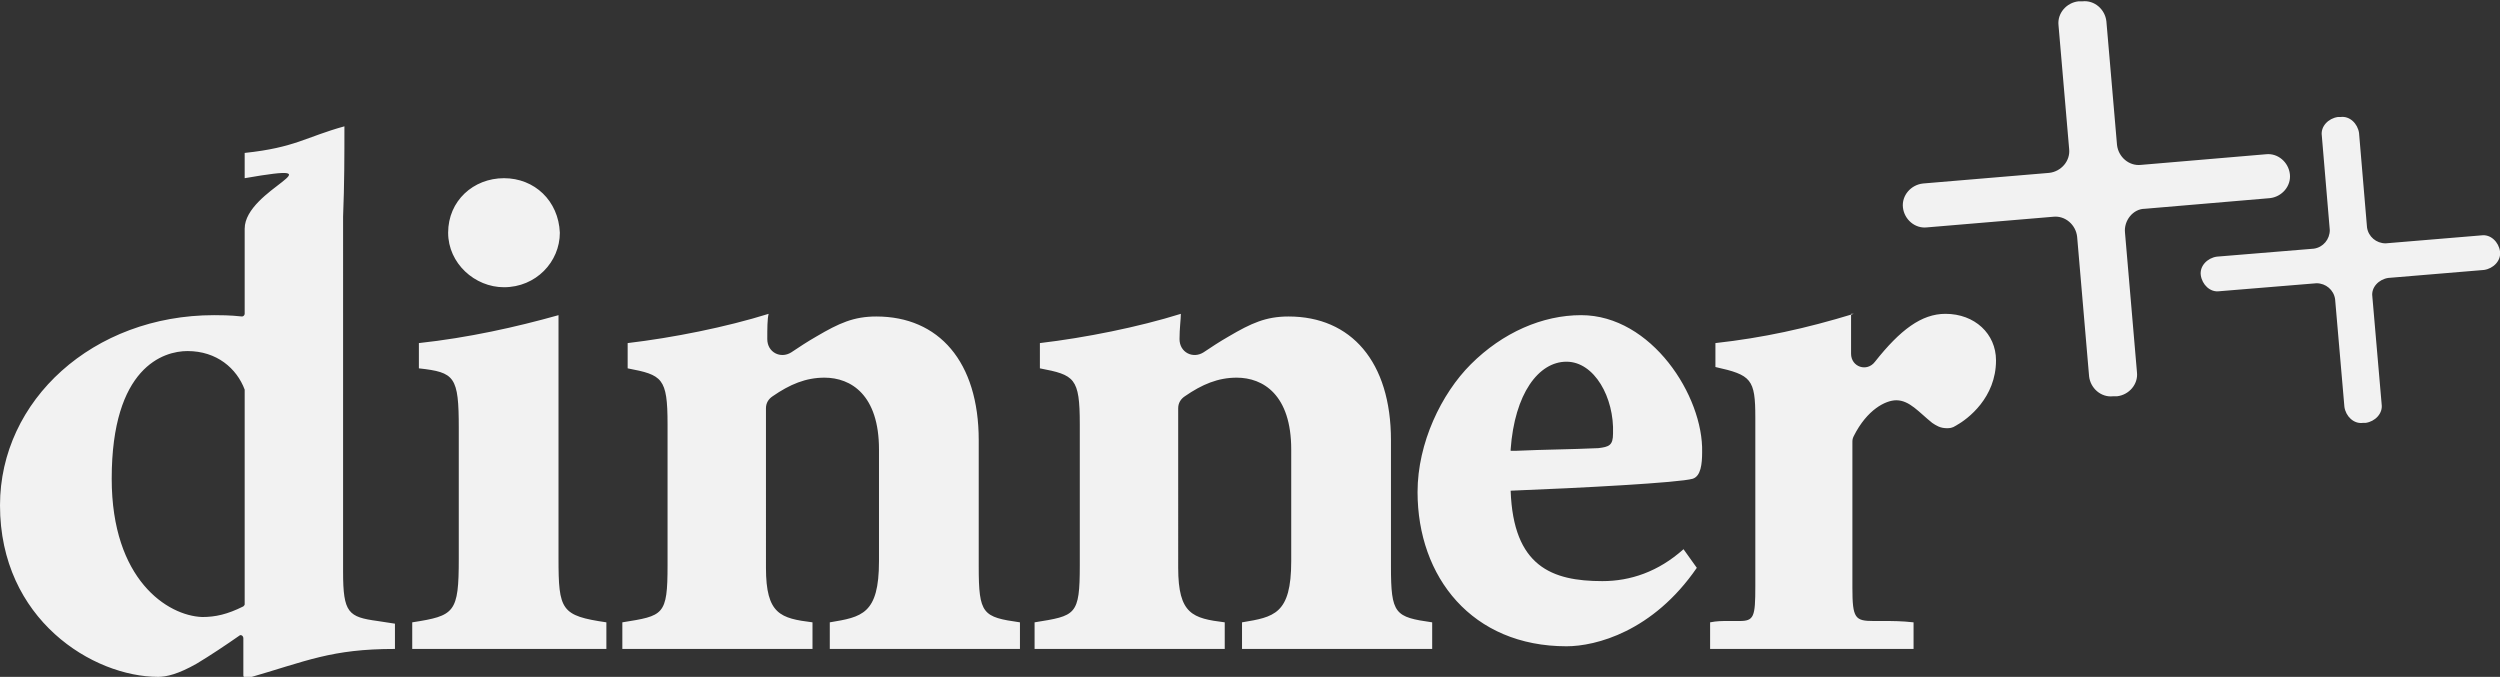 <?xml version="1.0" encoding="utf-8"?>
<!-- Generator: Adobe Illustrator 27.3.1, SVG Export Plug-In . SVG Version: 6.00 Build 0)  -->
<svg version="1.1" id="Layer_1" xmlns="http://www.w3.org/2000/svg" xmlns:xlink="http://www.w3.org/1999/xlink" x="0px" y="0px"
	 width="188px" height="50.9px" viewBox="0 0 188 50.9" style="enable-background:new 0 0 188 50.9;" xml:space="preserve">
<rect x="0" y="0" width="188" height="50.9" fill="#333333" stroke="none"/>
<style type="text/css">
	.st0{fill:url(#SVGID_1_);}
	.st1{fill:#F2F2F2;}
	.st2{fill:url(#SVGID_00000121252252223426237500000007799308656019493055_);}
	.st3{fill:url(#SVGID_00000170994230958242781070000006888652970414642346_);}
</style>
<linearGradient id="SVGID_1_" gradientUnits="userSpaceOnUse" x1="106.005" y1="-100.272" x2="178.345" y2="-27.932">
	<stop  offset="7.077350e-02" style="stop-color:#90278E"/>
	<stop  offset="0.988" style="stop-color:#EB008B"/>
</linearGradient>
<path class="st0" d="M106.3-32.4h56c6.4,0,11.5-5.2,11.5-11.5v-56c0-6.4-5.2-11.5-11.5-11.5h-56c-6.4,0-11.5,5.2-11.5,11.5v56
	C94.8-37.6,99.9-32.4,106.3-32.4z"/>
<path class="st1" d="M126.6-70.1l1.4,16.4c0.1,1.4-0.9,2.7-2.4,2.8l-0.5,0c-1.4,0.1-2.7-0.9-2.8-2.4L121-69.6
	c-0.1-1.4-1.4-2.5-2.8-2.4l-14.7,1.3c-1.4,0.1-2.7-0.9-2.8-2.4v0c-0.1-1.4,0.9-2.7,2.4-2.8l14.7-1.3c1.4-0.1,2.5-1.4,2.4-2.8
	l-1.3-14.4c-0.1-1.4,0.9-2.7,2.4-2.8l0.5,0c1.4-0.1,2.7,0.9,2.8,2.4l1.3,14.4c0.1,1.4,1.4,2.5,2.8,2.4l14.6-1.3
	c1.4-0.1,2.7,0.9,2.8,2.4v0c0.1,1.4-0.9,2.7-2.4,2.8L129-73C127.6-72.8,126.5-71.6,126.6-70.1z M156.6-60.9l1.1,12.1
	c0.1,1.1-0.7,2-1.7,2.1l-0.3,0c-1.1,0.1-2-0.7-2.1-1.7l-1.1-12.1c-0.1-1.1-1-1.8-2.1-1.7l-10.9,1c-1.1,0.1-2-0.7-2.1-1.7v0
	c-0.1-1.1,0.7-2,1.7-2.1l10.9-1c1.1-0.1,1.8-1,1.7-2.1l-0.9-10.7c-0.1-1.1,0.7-2,1.7-2.1l0.3,0c1.1-0.1,2,0.7,2.1,1.7l0.9,10.7
	c0.1,1.1,1,1.8,2.1,1.7l7.9-0.8c1.1-0.1,2,0.7,2.1,1.7v0c0.1,1.1-0.7,2-1.7,2.1l-7.9,0.8C157.3-62.8,156.5-61.9,156.6-60.9z"/>
<path class="st1" d="M-84.5-32.4h56c6.4,0,11.5-5.2,11.5-11.5v-56c0-6.4-5.2-11.5-11.5-11.5h-56c-6.4,0-11.5,5.2-11.5,11.5v56
	C-96-37.6-90.9-32.4-84.5-32.4z"/>
<linearGradient id="SVGID_00000132064492139111637320000008008905852112160423_" gradientUnits="userSpaceOnUse" x1="-90.214" y1="-71.975" x2="-22.779" y2="-71.975">
	<stop  offset="7.077350e-02" style="stop-color:#90278E"/>
	<stop  offset="0.988" style="stop-color:#EB008B"/>
</linearGradient>
<path style="fill:url(#SVGID_00000132064492139111637320000008008905852112160423_);" d="M-64.2-70.1l1.4,16.4
	c0.1,1.4-0.9,2.7-2.4,2.8l-0.5,0c-1.4,0.1-2.7-0.9-2.8-2.4l-1.4-16.4c-0.1-1.4-1.4-2.5-2.8-2.4l-14.7,1.3c-1.4,0.1-2.7-0.9-2.8-2.4
	v0c-0.1-1.4,0.9-2.7,2.4-2.8l14.7-1.3c1.4-0.1,2.5-1.4,2.4-2.8L-72-94.5c-0.1-1.4,0.9-2.7,2.4-2.8l0.5,0c1.4-0.1,2.7,0.9,2.8,2.4
	l1.3,14.4c0.1,1.4,1.4,2.5,2.8,2.4l14.6-1.3c1.4-0.1,2.7,0.9,2.8,2.4v0c0.1,1.4-0.9,2.7-2.4,2.8L-61.8-73
	C-63.2-72.8-64.3-71.6-64.2-70.1z M-34.2-60.9l1.1,12.1c0.1,1.1-0.7,2-1.7,2.1l-0.3,0c-1.1,0.1-2-0.7-2.1-1.7l-1.1-12.1
	c-0.1-1.1-1-1.8-2.1-1.7l-10.9,1c-1.1,0.1-2-0.7-2.1-1.7v0c-0.1-1.1,0.7-2,1.7-2.1l10.9-1c1.1-0.1,1.8-1,1.7-2.1L-40-78.8
	c-0.1-1.1,0.7-2,1.7-2.1l0.3,0c1.1-0.1,2,0.7,2.1,1.7l0.9,10.7c0.1,1.1,1,1.8,2.1,1.7l7.9-0.8c1.1-0.1,2,0.7,2.1,1.7v0
	c0.1,1.1-0.7,2-1.7,2.1l-7.9,0.8C-33.5-62.8-34.3-61.9-34.2-60.9z"/>
<linearGradient id="SVGID_00000042012838841720694220000017348530926605689516_" gradientUnits="userSpaceOnUse" x1="-150.496" y1="86.147" x2="37.503" y2="86.147">
	<stop  offset="7.077350e-02" style="stop-color:#90278E"/>
	<stop  offset="0.988" style="stop-color:#EB008B"/>
</linearGradient>
<path style="fill:url(#SVGID_00000042012838841720694220000017348530926605689516_);" d="M-124.6,70.3c-2.9,0.8-3.7,1.6-7.5,2v1.9
	c7.5-1.3,0,0.8,0,3.8v6.4c0,0.1-0.1,0.2-0.2,0.2c-0.9-0.1-1.7-0.1-2.1-0.1c-9,0-16.1,6.3-16.1,14.3c0,8.6,7,12.9,11.9,12.9
	c0.6,0,1.5-0.2,2.9-1c1-0.6,2.2-1.4,3.2-2.1c0.1-0.1,0.3,0,0.3,0.2v2.8c0,0.1,0.1,0.2,0.3,0.2c4.5-1.3,6.3-2.2,11.1-2.2v-1.9
	l-1.3-0.2c-2.2-0.3-2.6-0.6-2.6-3.7V77C-124.6,74.5-124.6,72.5-124.6,70.3L-124.6,70.3z M-135.3,107.1c-2.6-0.1-6.8-2.8-6.8-10.4
	c0-8.4,3.9-9.6,5.7-9.6c2.2,0,3.7,1.3,4.3,2.9c0,0,0,0.1,0,0.1v16c0,0.1,0,0.1-0.1,0.2C-133.4,107-134.3,107.1-135.3,107.1
	L-135.3,107.1z M-112.6,74.1c-2.3,0-4.2,1.7-4.2,4.1c0,2.3,2,4.1,4.2,4.1c2.4,0,4.2-1.9,4.2-4.1C-108.5,75.9-110.3,74.1-112.6,74.1
	L-112.6,74.1z M-108.5,84.4c-3.2,0.9-6.8,1.7-10.5,2.1v1.9c2.7,0.3,3,0.6,3,4.5v9.8c0,4.1-0.3,4.3-3.5,4.8v2h14.6v-2
	c-3.4-0.4-3.6-0.8-3.6-4.8V91.6C-108.5,89.2-108.5,86.8-108.5,84.4L-108.5,84.4z M-92.7,84.3c-3.2,1-7.2,1.8-10.6,2.2v1.9
	c2.6,0.5,3,0.7,3,4.2v10.6c0,3.8-0.3,3.8-3.4,4.3v2h14.3v-2c-2.4-0.3-3.5-0.6-3.5-4.1V91.4c0-0.4,0.2-0.7,0.5-0.9
	c1.3-0.9,2.5-1.4,3.9-1.4c2,0,4.1,1.3,4.1,5.4v8.4c0,4-1.3,4.2-3.7,4.6v2h14.3v-2c-2.8-0.4-3.1-0.6-3.1-4.2v-9.5
	c0-5.9-3-9.3-7.7-9.3c-1.7,0-2.8,0.5-4.5,1.5c-0.7,0.4-1.3,0.8-1.9,1.2c-0.8,0.5-1.8,0-1.8-1C-92.8,85.4-92.8,84.7-92.7,84.3
	L-92.7,84.3z M-61.7,84.3c-3.2,1-7.2,1.8-10.6,2.2v1.9c2.6,0.5,3,0.7,3,4.2v10.6c0,3.8-0.3,3.8-3.4,4.3v2h14.3v-2
	c-2.4-0.3-3.5-0.6-3.5-4.1V91.4c0-0.4,0.2-0.7,0.5-0.9c1.3-0.9,2.5-1.4,3.9-1.4c2,0,4.1,1.3,4.1,5.4v8.4c0,4-1.3,4.2-3.7,4.6v2h14.3
	v-2c-2.8-0.4-3.1-0.6-3.1-4.2v-9.5c0-5.9-3-9.3-7.7-9.3c-1.7,0-2.8,0.5-4.5,1.5c-0.7,0.4-1.3,0.8-1.9,1.2c-0.8,0.5-1.8,0-1.8-1
	C-61.8,85.4-61.7,84.7-61.7,84.3L-61.7,84.3z M9.3,78.2l0.9,10.5c0.1,0.9-0.6,1.7-1.5,1.8l-0.3,0c-0.9,0.1-1.7-0.6-1.8-1.5L5.7,78.5
	c-0.1-0.9-0.9-1.6-1.8-1.5l-9.5,0.8c-0.9,0.1-1.7-0.6-1.8-1.5l0,0c-0.1-0.9,0.6-1.7,1.5-1.8l9.5-0.8c0.9-0.1,1.6-0.9,1.5-1.8
	l-0.8-9.3c-0.1-0.9,0.6-1.7,1.5-1.8l0.3,0c0.9-0.1,1.7,0.6,1.8,1.5l0.8,9.3c0.1,0.9,0.9,1.6,1.8,1.5l9.4-0.8
	c0.9-0.1,1.7,0.6,1.8,1.5h0c0.1,0.9-0.6,1.7-1.5,1.8l-9.4,0.8C9.9,76.5,9.2,77.3,9.3,78.2z M27.9,83l0.7,8.1
	c0.1,0.7-0.5,1.3-1.2,1.4l-0.2,0c-0.7,0.1-1.3-0.5-1.4-1.2l-0.7-8.1c-0.1-0.7-0.7-1.2-1.4-1.2l-7.3,0.6c-0.7,0.1-1.3-0.5-1.4-1.2
	l0,0c-0.1-0.7,0.5-1.3,1.2-1.4l7.3-0.6c0.7-0.1,1.2-0.7,1.2-1.4L24,71c-0.1-0.7,0.5-1.3,1.2-1.4l0.2,0c0.7-0.1,1.3,0.5,1.4,1.2
	l0.6,7.1c0.1,0.7,0.7,1.2,1.4,1.2l7.2-0.6c0.7-0.1,1.3,0.5,1.4,1.2l0,0c0.1,0.7-0.5,1.3-1.2,1.4l-7.2,0.6
	C28.4,81.7,27.8,82.3,27.9,83z M-31.6,84.4c-2.9,0-5.9,1.3-8.3,3.7c-2.2,2.2-4,5.9-4,9.6c0,6.4,4.1,11.6,11.2,11.6
	c2.2,0,6.5-1.1,9.8-5.9l-1-1.4c-1.9,1.7-4,2.4-6.1,2.4c-3.8,0-6.7-1.1-6.9-6.8c5.2-0.2,12.7-0.6,13.7-0.9c0.6-0.2,0.7-1.1,0.7-2
	C-22.4,90.5-26.3,84.4-31.6,84.4L-31.6,84.4z M-36.9,94.5c0.3-4.2,2.1-6.6,4.2-6.6c2.1,0,3.6,2.7,3.5,5.4c0,0.9-0.3,1-1.1,1.1
	c-2.2,0.1-4,0.1-6.2,0.2H-36.9z M-11.1,84.3c-3.6,1.1-6.8,1.8-10.4,2.2v1.8c2.7,0.6,3,0.9,3,3.8v12.7c0,2.3-0.1,2.6-1.2,2.6
	c-0.2,0-0.5,0-0.9,0c-0.4,0-0.8,0-1.3,0.1v2h15.3v-2c-0.9-0.1-1.6-0.1-2.2-0.1c-0.3,0-0.5,0-0.8,0c-1.4,0-1.6-0.2-1.6-2.5V94
	c0-0.2,0-0.3,0.1-0.5c1-2,2.4-2.7,3.2-2.7c1,0,1.7,0.9,2.7,1.7c0.3,0.2,0.6,0.4,1.1,0.4c0.2,0,0.4,0,0.7-0.2c0.9-0.5,3-2.1,3-4.9
	c0-2-1.6-3.5-3.8-3.5c-1.8,0-3.4,1.2-5.3,3.6c-0.6,0.8-1.8,0.4-1.8-0.6V84.3L-11.1,84.3z"/>
<path class="st1" d="M25.9,9.5c-2.9,0.8-3.7,1.6-7.5,2v1.9c7.5-1.3,0,0.8,0,3.8v6.4c0,0.1-0.1,0.2-0.2,0.2c-0.9-0.1-1.7-0.1-2.1-0.1
	C7,23.7,0,30.1,0,38c0,8.6,7,12.9,11.9,12.9c0.6,0,1.5-0.2,2.9-1c1-0.6,2.2-1.4,3.2-2.1c0.1-0.1,0.3,0,0.3,0.2v2.8
	c0,0.1,0.1,0.2,0.3,0.2c4.5-1.3,6.3-2.2,11.1-2.2v-1.9l-1.3-0.2c-2.2-0.3-2.6-0.6-2.6-3.7V16.3C25.9,13.8,25.9,11.8,25.9,9.5
	L25.9,9.5z M15.2,46.4c-2.6-0.1-6.8-2.8-6.8-10.4c0-8.4,3.9-9.6,5.7-9.6c2.2,0,3.7,1.3,4.3,2.9c0,0,0,0.1,0,0.1v16
	c0,0.1,0,0.1-0.1,0.2C17.1,46.2,16.2,46.4,15.2,46.4L15.2,46.4z M37.9,13.4c-2.3,0-4.2,1.7-4.2,4.1c0,2.3,2,4.1,4.2,4.1
	c2.4,0,4.2-1.9,4.2-4.1C42,15.1,40.2,13.4,37.9,13.4L37.9,13.4z M42,23.7c-3.2,0.9-6.8,1.7-10.5,2.1v1.9c2.7,0.3,3,0.6,3,4.5V42
	c0,4.1-0.3,4.3-3.5,4.8v2h14.6v-2C42.2,46.3,42,45.9,42,42V30.9C42,28.5,42,26.1,42,23.7L42,23.7z M57.8,23.6
	c-3.2,1-7.2,1.8-10.6,2.2v1.9c2.6,0.5,3,0.7,3,4.2v10.6c0,3.8-0.3,3.8-3.4,4.3v2h14.3v-2c-2.4-0.3-3.5-0.6-3.5-4.1V30.7
	c0-0.4,0.2-0.7,0.5-0.9c1.3-0.9,2.5-1.4,3.9-1.4c2,0,4.1,1.3,4.1,5.4v8.4c0,4-1.3,4.2-3.7,4.6v2h14.3v-2c-2.8-0.4-3.1-0.6-3.1-4.2
	v-9.5c0-5.9-3-9.3-7.7-9.3c-1.7,0-2.8,0.5-4.5,1.5c-0.7,0.4-1.3,0.8-1.9,1.2c-0.8,0.5-1.8,0-1.8-1C57.7,24.7,57.7,24,57.8,23.6
	L57.8,23.6z M88.8,23.6c-3.2,1-7.2,1.8-10.6,2.2v1.9c2.6,0.5,3,0.7,3,4.2v10.6c0,3.8-0.3,3.8-3.4,4.3v2h14.3v-2
	c-2.4-0.3-3.5-0.6-3.5-4.1V30.7c0-0.4,0.2-0.7,0.5-0.9c1.3-0.9,2.5-1.4,3.9-1.4c2,0,4.1,1.3,4.1,5.4v8.4c0,4-1.3,4.2-3.7,4.6v2h14.3
	v-2c-2.8-0.4-3.1-0.6-3.1-4.2v-9.5c0-5.9-3-9.3-7.7-9.3c-1.7,0-2.8,0.5-4.5,1.5c-0.7,0.4-1.3,0.8-1.9,1.2c-0.8,0.5-1.8,0-1.8-1
	C88.7,24.7,88.8,24,88.8,23.6L88.8,23.6z M159.8,17.5l0.9,10.5c0.1,0.9-0.6,1.7-1.5,1.8l-0.3,0c-0.9,0.1-1.7-0.6-1.8-1.5l-0.9-10.5
	c-0.1-0.9-0.9-1.6-1.8-1.5l-9.5,0.8c-0.9,0.1-1.7-0.6-1.8-1.5v0c-0.1-0.9,0.6-1.7,1.5-1.8l9.5-0.8c0.9-0.1,1.6-0.9,1.5-1.8l-0.8-9.3
	c-0.1-0.9,0.6-1.7,1.5-1.8l0.3,0c0.9-0.1,1.7,0.6,1.8,1.5l0.8,9.3c0.1,0.9,0.9,1.6,1.8,1.5l9.4-0.8c0.9-0.1,1.7,0.6,1.8,1.5v0
	c0.1,0.9-0.6,1.7-1.5,1.8l-9.4,0.8C160.4,15.7,159.7,16.6,159.8,17.5z M178.4,22.3l0.7,8.1c0.1,0.7-0.5,1.3-1.2,1.4l-0.2,0
	c-0.7,0.1-1.3-0.5-1.4-1.2l-0.7-8.1c-0.1-0.7-0.7-1.2-1.4-1.2l-7.3,0.6c-0.7,0.1-1.3-0.5-1.4-1.2v0c-0.1-0.7,0.5-1.3,1.2-1.4
	l7.3-0.6c0.7-0.1,1.2-0.7,1.2-1.4l-0.6-7.1c-0.1-0.7,0.5-1.3,1.2-1.4l0.2,0c0.7-0.1,1.3,0.5,1.4,1.2l0.6,7.1
	c0.1,0.7,0.7,1.2,1.4,1.2l7.2-0.6c0.7-0.1,1.3,0.5,1.4,1.2v0c0.1,0.7-0.5,1.3-1.2,1.4l-7.2,0.6C178.9,21,178.3,21.6,178.4,22.3z
	 M118.9,23.7c-2.9,0-5.9,1.3-8.3,3.7c-2.2,2.2-4,5.9-4,9.6c0,6.4,4.1,11.6,11.2,11.6c2.2,0,6.5-1.1,9.8-5.9l-1-1.4
	c-1.9,1.7-4,2.4-6.1,2.4c-3.8,0-6.7-1.1-6.9-6.8c5.2-0.2,12.7-0.6,13.7-0.9c0.6-0.2,0.7-1.1,0.7-2C128.1,29.8,124.2,23.7,118.9,23.7
	L118.9,23.7z M113.6,33.8c0.3-4.2,2.1-6.6,4.2-6.6c2.1,0,3.6,2.7,3.5,5.4c0,0.9-0.3,1-1.1,1.1c-2.2,0.1-4,0.1-6.2,0.2H113.6z
	 M139.4,23.6c-3.6,1.1-6.8,1.8-10.4,2.2v1.8c2.7,0.6,3,0.9,3,3.8v12.7c0,2.3-0.1,2.6-1.2,2.6c-0.2,0-0.5,0-0.9,0
	c-0.4,0-0.8,0-1.3,0.1v2h15.3v-2c-0.9-0.1-1.6-0.1-2.2-0.1c-0.3,0-0.5,0-0.8,0c-1.4,0-1.6-0.2-1.6-2.5V33.3c0-0.2,0-0.3,0.1-0.5
	c1-2,2.4-2.7,3.2-2.7c1,0,1.7,0.9,2.7,1.7c0.3,0.2,0.6,0.4,1.1,0.4c0.2,0,0.4,0,0.7-0.2c0.9-0.5,3-2.1,3-4.9c0-2-1.6-3.5-3.8-3.5
	c-1.8,0-3.4,1.2-5.3,3.6c-0.6,0.8-1.8,0.4-1.8-0.6V23.6L139.4,23.6z"/>
</svg>
